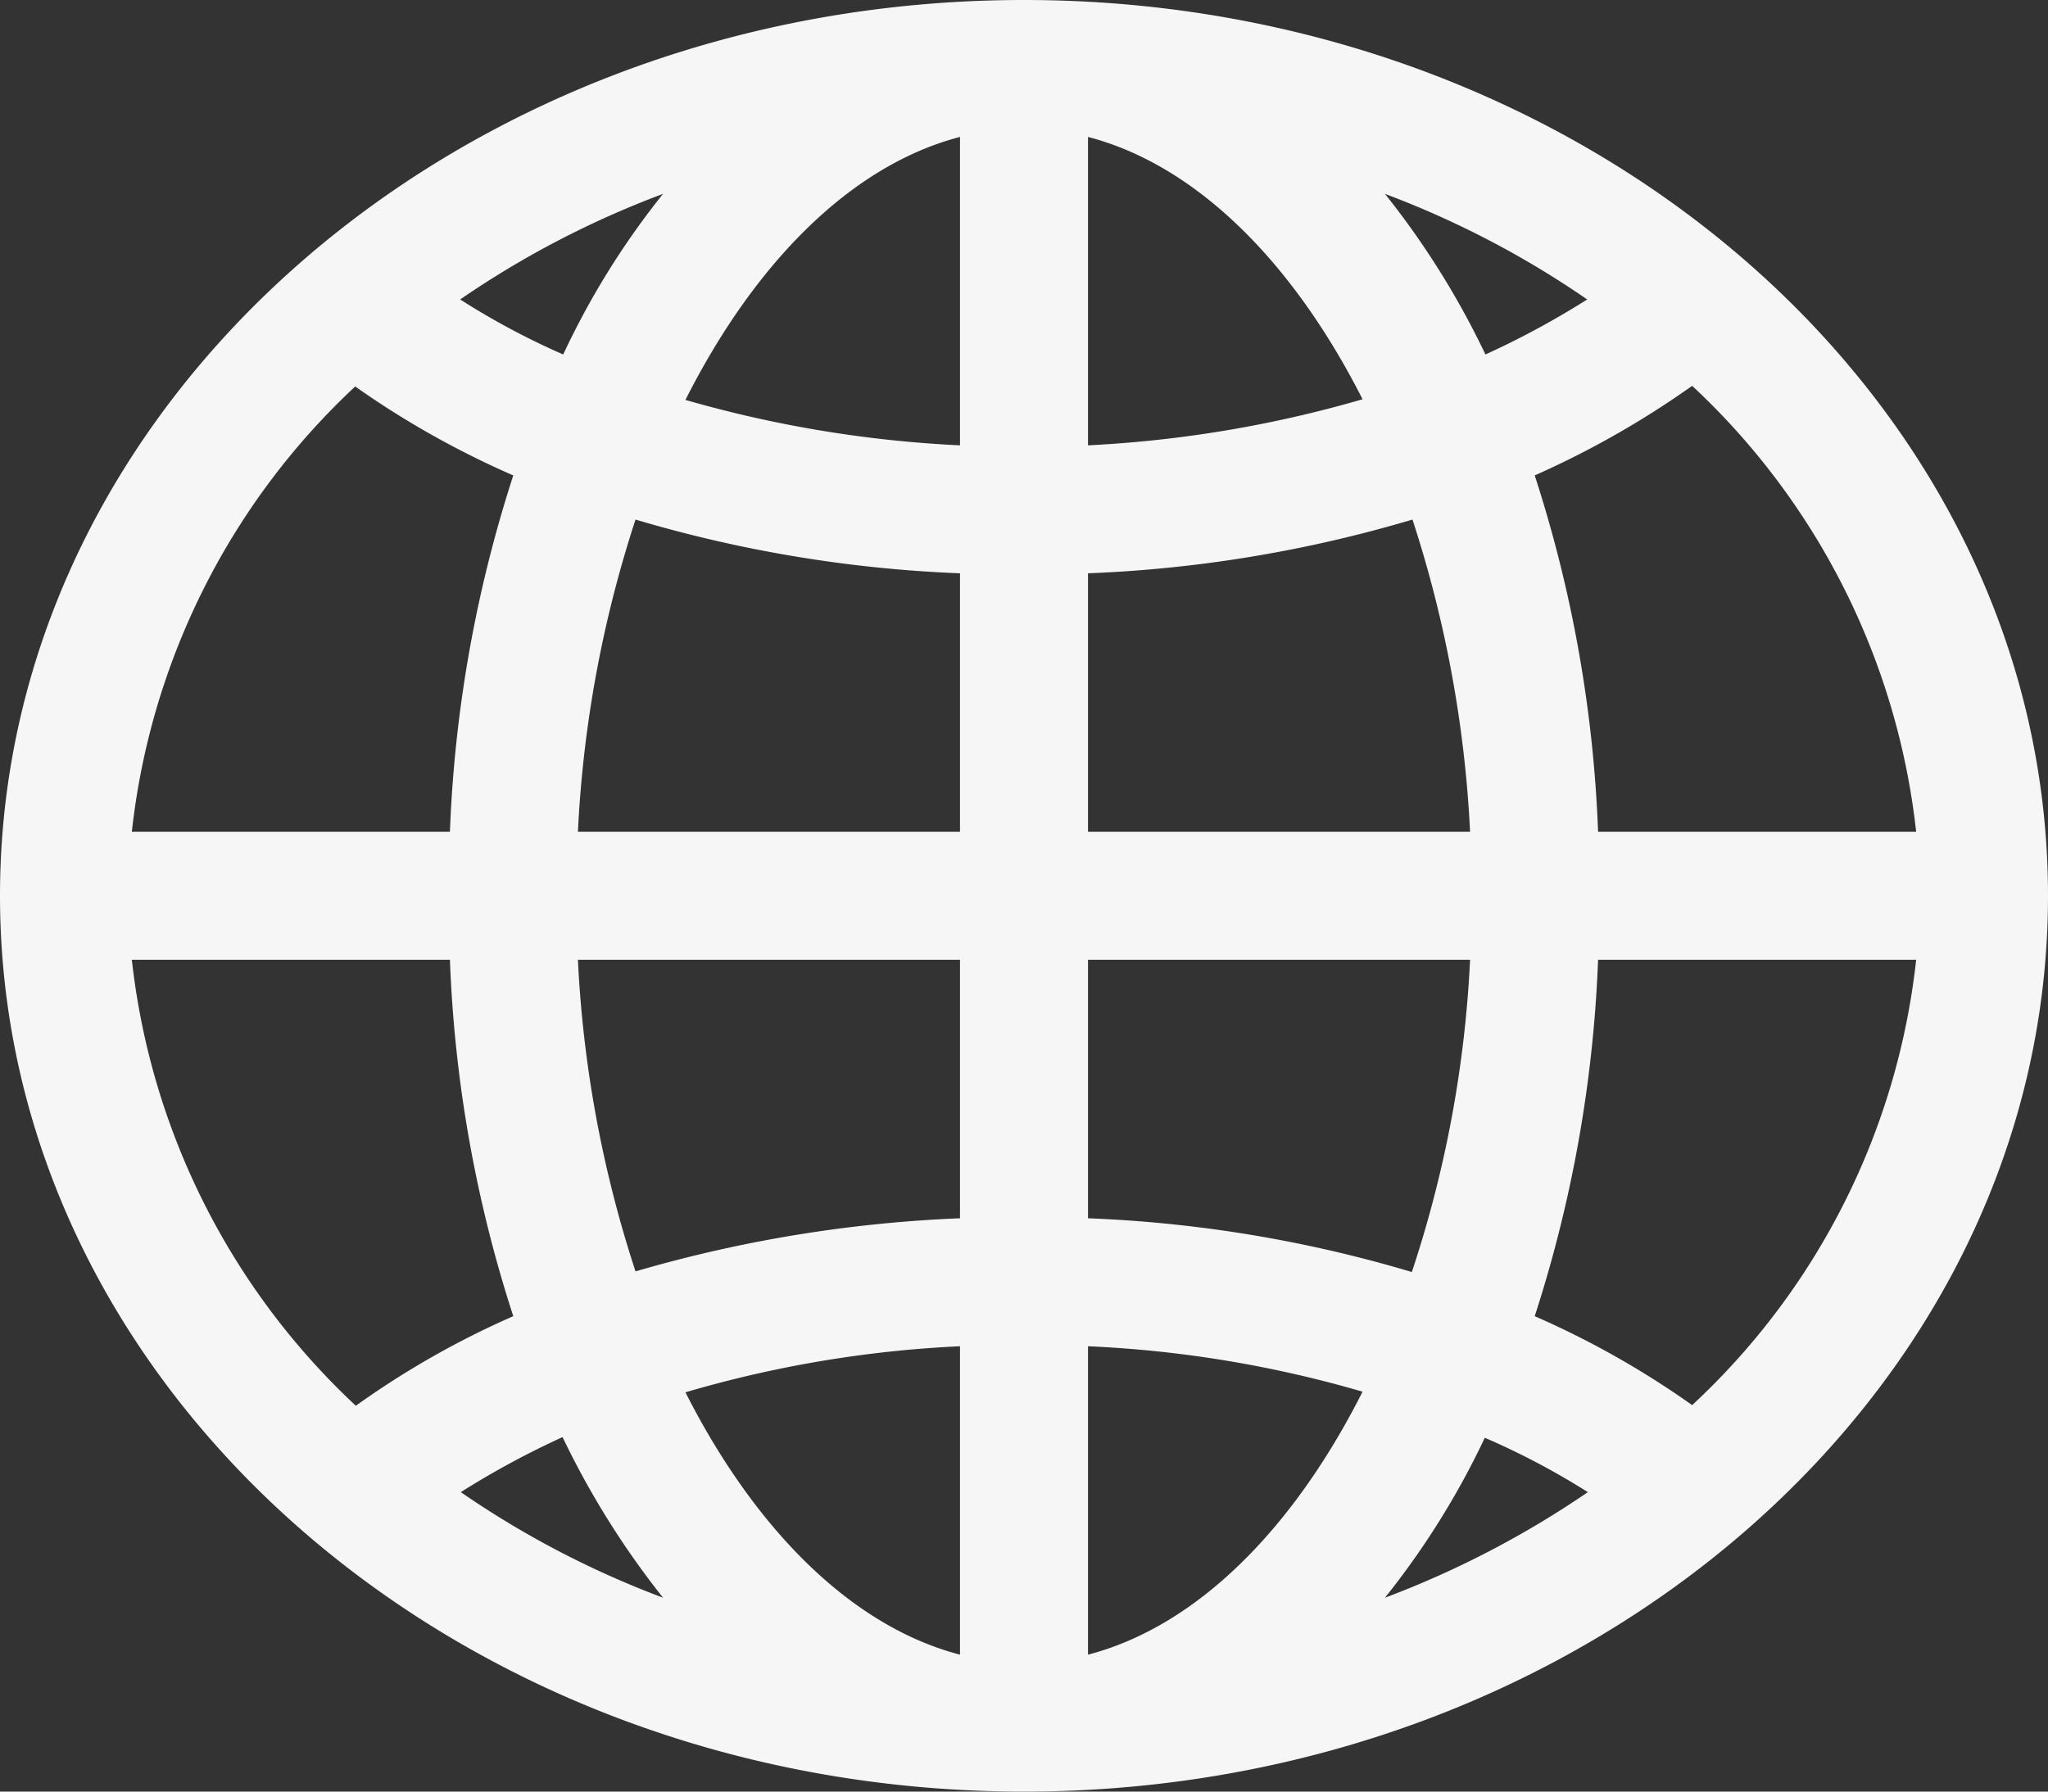 <svg xmlns="http://www.w3.org/2000/svg" width="32" height="28" viewBox="0 0 32 28">
  <rect x="0" y="0" width="32" height="28" fill="#333333" stroke="none"/>
<defs>
    <style>
      .cls-1 {
        fill: #f6f6f6;
        fill-rule: evenodd;
      }
    </style>
  </defs>
  <path id="world-icon" class="cls-1" d="M1077,3222c-8.82,0-16,6.28-16,14s7.18,14,16,14,16-6.28,16-14S1085.82,3222,1077,3222Zm13.94,13h-4.97a20.5,20.5,0,0,0-.99-5.57,14.2,14.2,0,0,0,2.46-1.4A11.2,11.2,0,0,1,1090.94,3235ZM1078,3224.14c1.69,0.44,3.2,1.95,4.29,4.1a18.667,18.667,0,0,1-4.29.72v-4.82Zm4.64,0.89a14.568,14.568,0,0,1,3.16,1.65,13.287,13.287,0,0,1-1.59.86A12.909,12.909,0,0,0,1082.64,3225.03Zm-6.64-.89v4.82a18.671,18.671,0,0,1-4.29-.71C1072.8,3226.09,1074.31,3224.58,1076,3224.14Zm-6.2,3.4a11.663,11.663,0,0,1-1.61-.86,14.644,14.644,0,0,1,3.17-1.65A12.42,12.42,0,0,0,1069.8,3227.54Zm6.2,3.42V3235h-5.97a18.547,18.547,0,0,1,.9-4.88A20.589,20.589,0,0,0,1076,3230.96Zm0,6.04v4.04a21.076,21.076,0,0,0-5.07.83,18.47,18.47,0,0,1-.9-4.87H1076Zm0,6.04v4.82c-1.69-.44-3.2-1.95-4.29-4.1A18.143,18.143,0,0,1,1076,3243.04Zm-4.64,3.93a14.568,14.568,0,0,1-3.16-1.65,13.287,13.287,0,0,1,1.59-.86A13.217,13.217,0,0,0,1071.36,3246.97Zm6.64,0.89v-4.82a18.147,18.147,0,0,1,4.29.71C1081.2,3245.91,1079.69,3247.42,1078,3247.86Zm6.2-3.39a11.633,11.633,0,0,1,1.61.85,14.879,14.879,0,0,1-3.17,1.65A12.622,12.622,0,0,0,1084.2,3244.47Zm-6.2-3.43V3237h5.97a18.221,18.221,0,0,1-.91,4.88A20.428,20.428,0,0,0,1078,3241.04Zm0-6.04v-4.04a20.589,20.589,0,0,0,5.07-.84,18.624,18.624,0,0,1,.9,4.88H1078Zm-11.45-6.96a13.911,13.911,0,0,0,2.47,1.39,20.573,20.573,0,0,0-.99,5.57h-4.97A11.185,11.185,0,0,1,1066.55,3228.04Zm-3.49,8.96h4.97a20.5,20.5,0,0,0,.99,5.57,13.582,13.582,0,0,0-2.46,1.4A11.223,11.223,0,0,1,1063.06,3237Zm24.38,6.96a13.814,13.814,0,0,0-2.46-1.39,20.573,20.573,0,0,0,.99-5.57h4.97A11.148,11.148,0,0,1,1087.44,3243.96Z" transform="translate(-1061 -3222)"/>
</svg>
